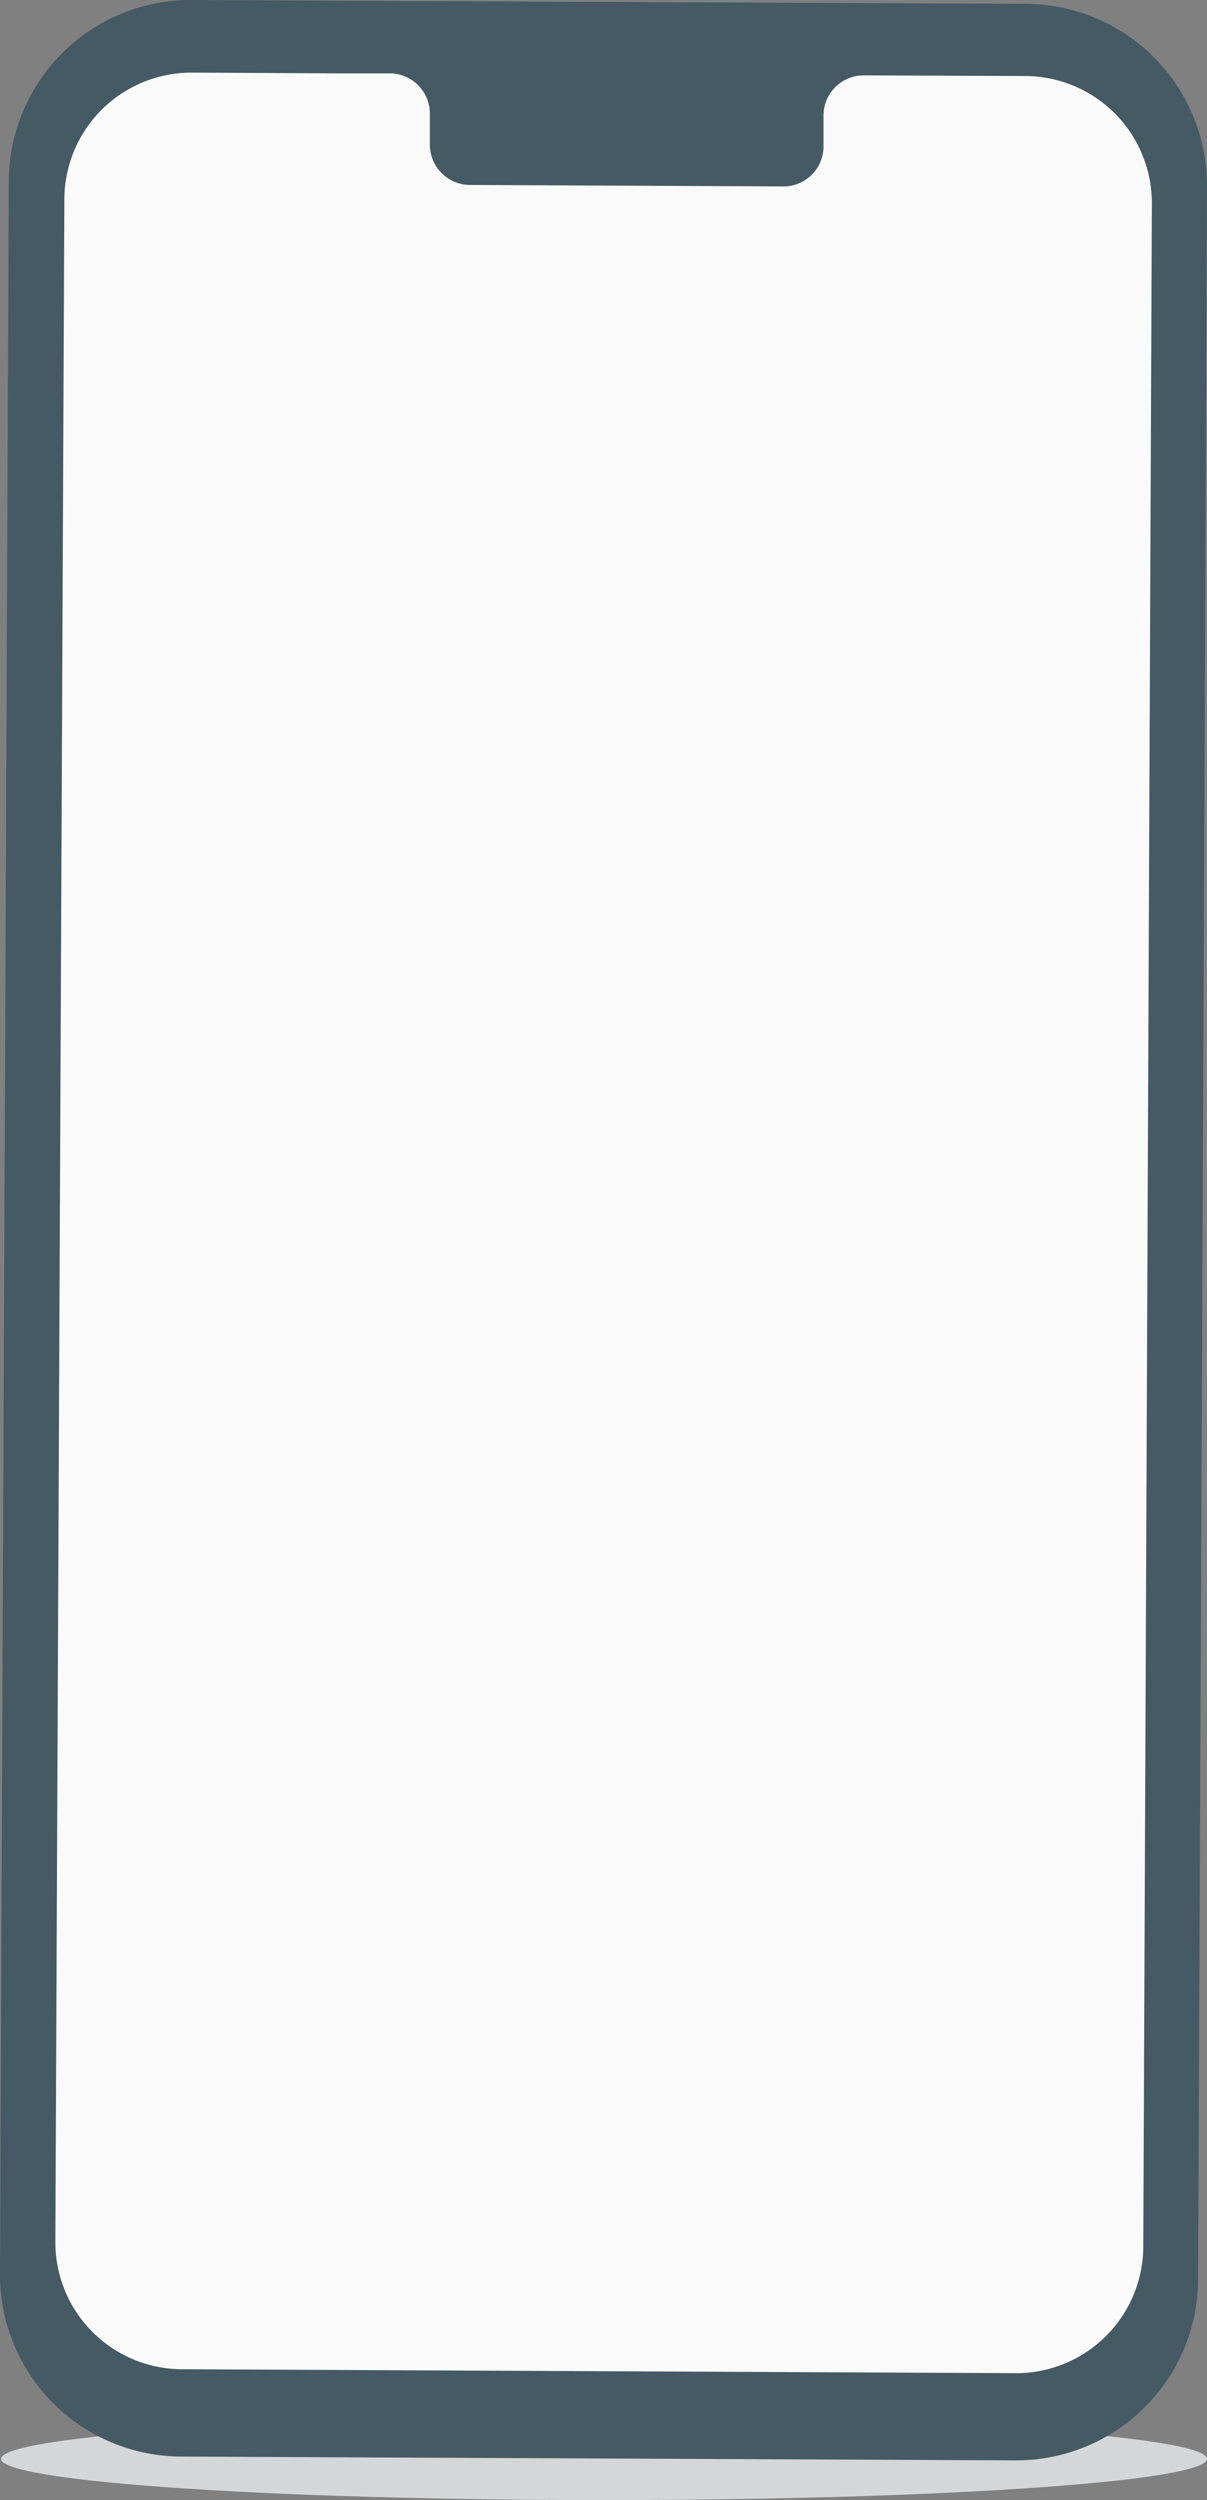 <svg id="Light_Template_Vector" xmlns="http://www.w3.org/2000/svg" viewBox="0 0 99.776 206.626">
  <rect x="0" y="0" width="99.776" height="206.626" fill="#808080" stroke="none"/>
  <g id="freepik--Shadow--inject-3" transform="translate(0.088 199.809)">
    <ellipse id="Ellipse_406" data-name="Ellipse 406" cx="49.844" cy="3.408" rx="49.844" ry="3.408" transform="translate(0 0)" fill="#d4d6d8"/>
  </g>
  <g id="freepik--Device--inject-2" transform="translate(0 0)">
    <path id="Path_839" data-name="Path 839" d="M177.237,205.621l-68.994-.315A15.033,15.033,0,0,1,93.29,190.2l.726-172.953A15.032,15.032,0,0,1,109.11,2.28h0L178.1,2.6A15.024,15.024,0,0,1,193.066,17.7h0l-.735,172.961A15.024,15.024,0,0,1,177.237,205.621Z" transform="translate(-93.29 -2.28)" fill="#455a64"/>
    <path id="Path_840" data-name="Path 840" d="M178.661,9.42l-13.379-.053a3.325,3.325,0,0,0-3.264,3.378h0v2.4a3.308,3.308,0,0,1-3.238,3.4h0l-26.066-.122A3.334,3.334,0,0,1,129.477,15V12.614A3.334,3.334,0,0,0,126.24,9.2h-4.7L109.834,9.14a10.5,10.5,0,0,0-10.57,10.5L98.52,188.393a10.5,10.5,0,0,0,10.5,10.553h0l68.854.324a10.5,10.5,0,0,0,10.579-10.5h0l.709-168.823a10.5,10.5,0,0,0-10.5-10.526Z" transform="translate(-93.944 -3.137)" fill="#fafafa"/>
  </g>
</svg>
